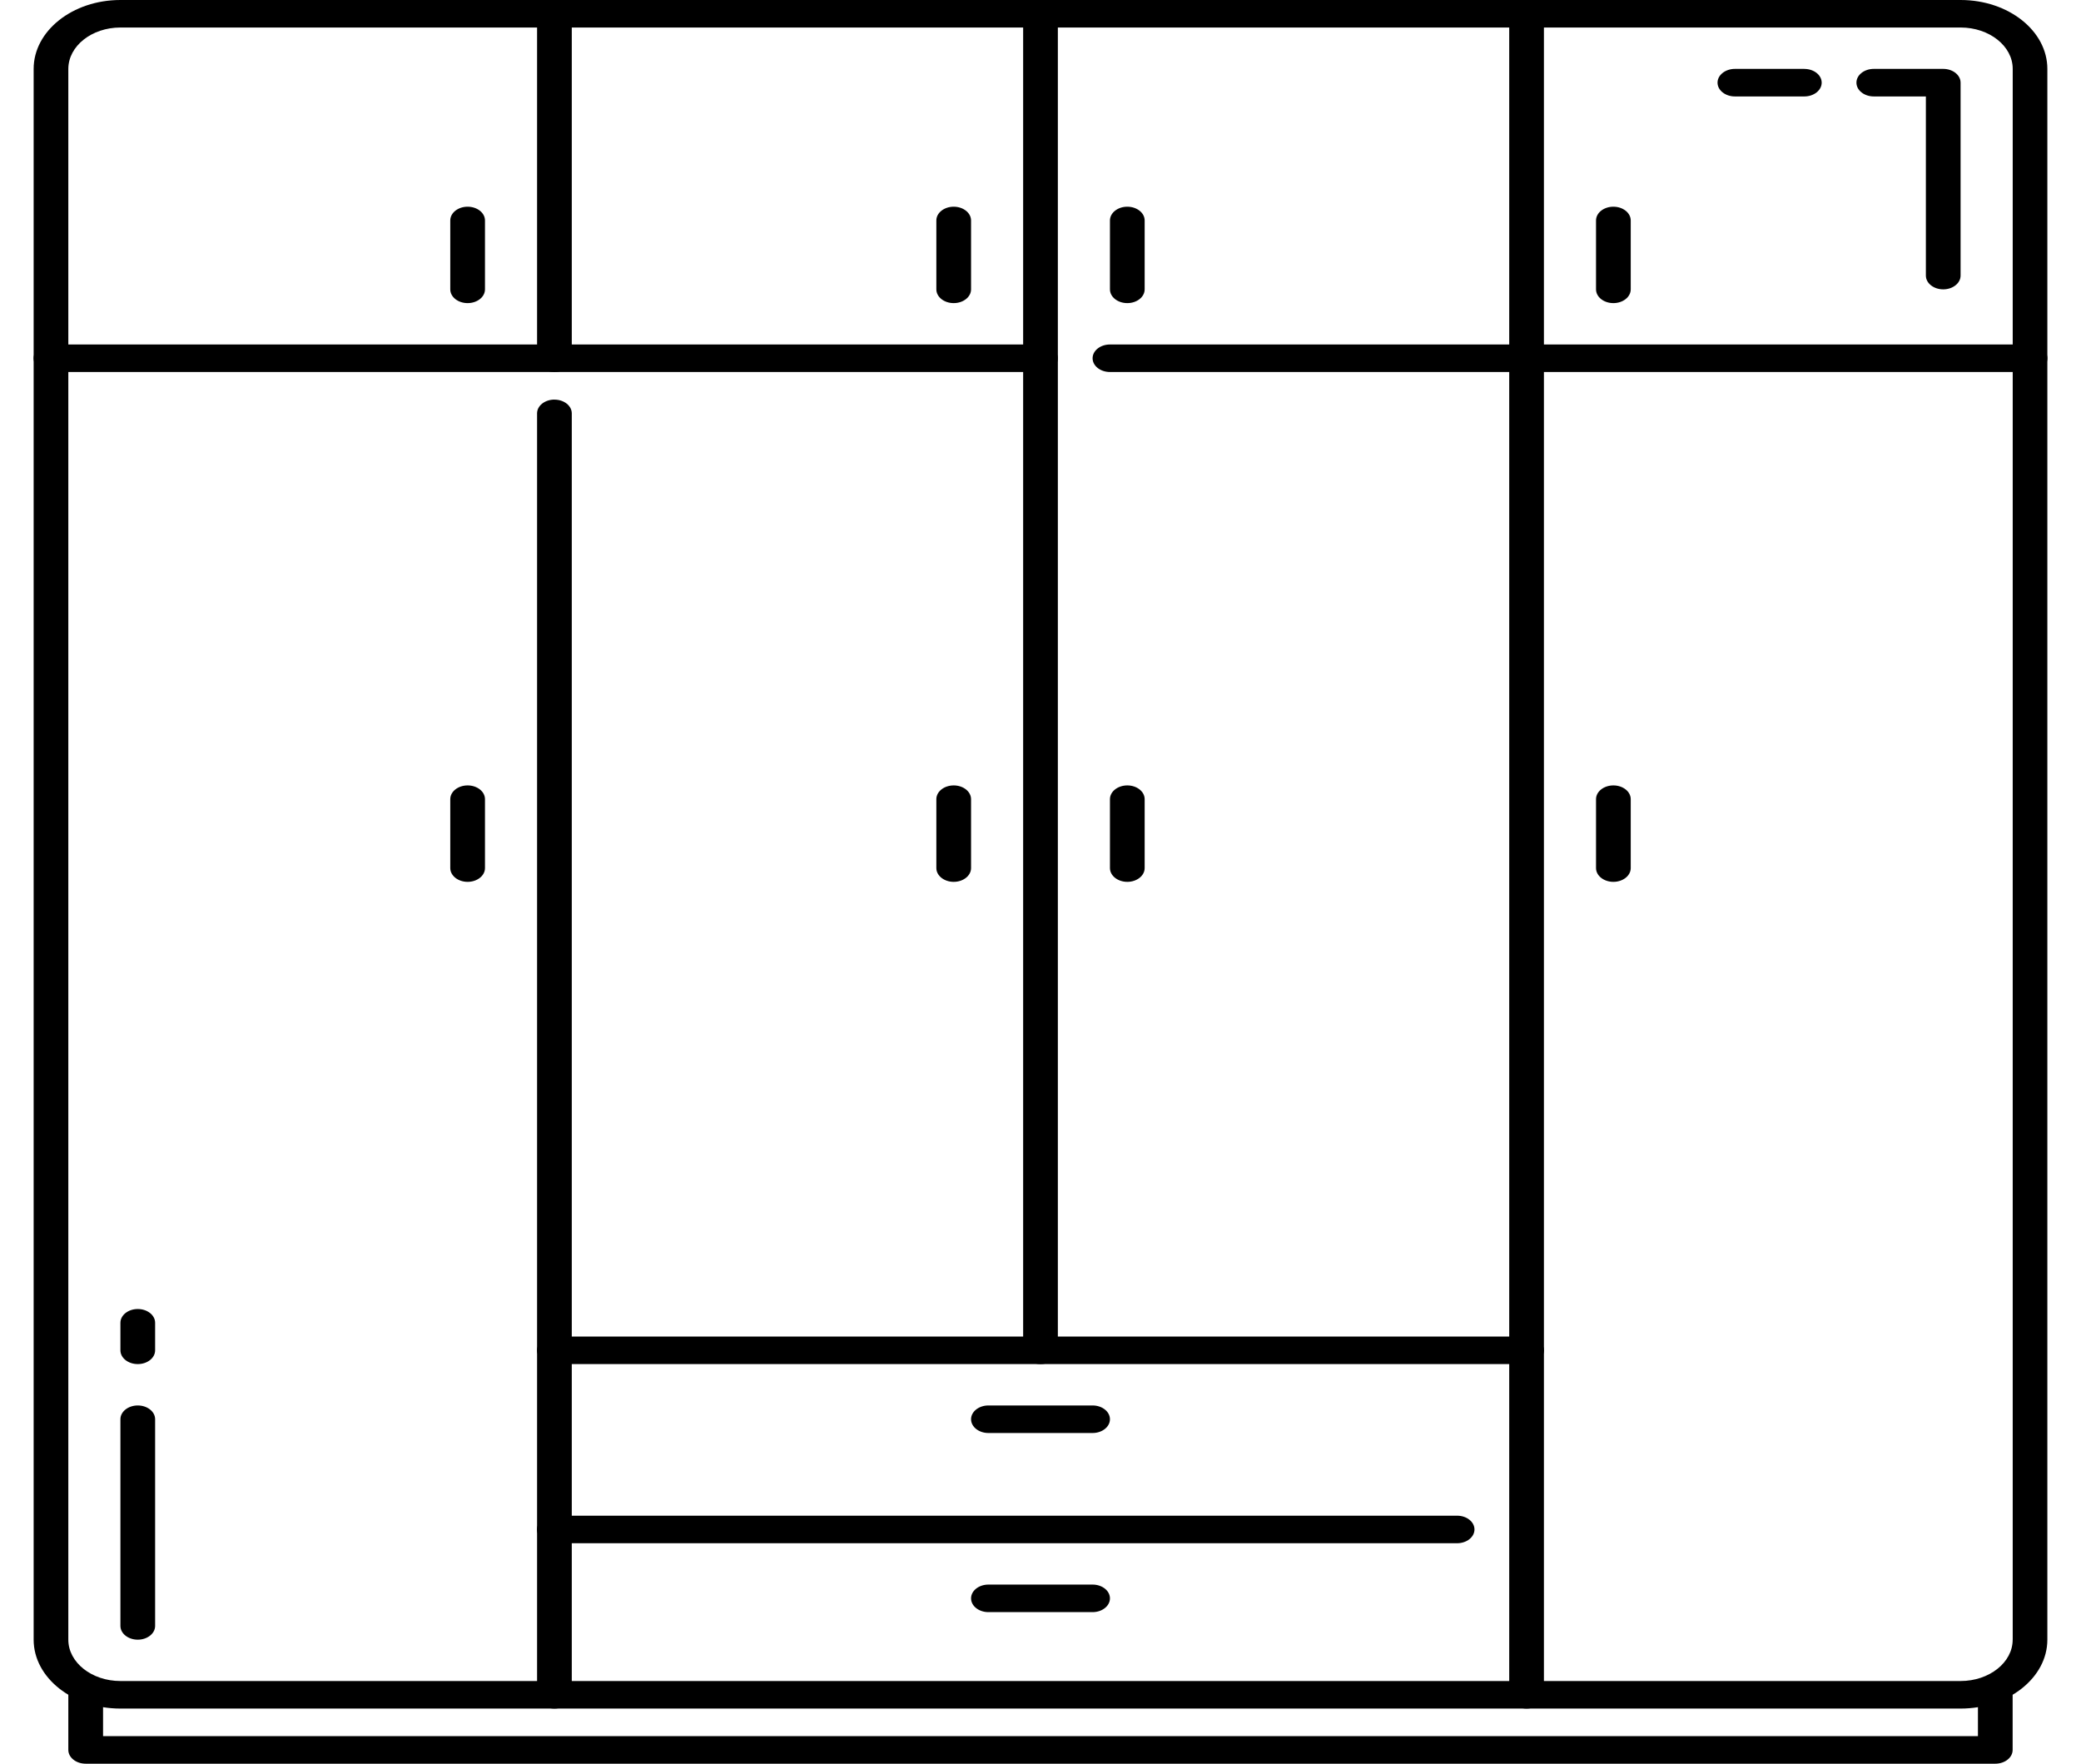 <svg width="59" height="50" fill="none" xmlns="http://www.w3.org/2000/svg"><path d="M55.586 0H3.414C2.057 0 .954.876.954 1.953v44.531c0 1.077 1.103 1.953 2.46 1.953h52.172c1.357 0 2.46-.876 2.46-1.953V1.954C58.047.875 56.944 0 55.587 0zm1.477 46.484c0 .646-.663 1.172-1.477 1.172H3.414c-.814 0-1.477-.526-1.477-1.172V1.954C1.938 1.306 2.6.78 3.415.78h52.172c.814 0 1.477.526 1.477 1.172v44.531z" fill="#000"/><path d="M56.57 47.656c-.271 0-.492.175-.492.39v1.173H2.922v-1.172c0-.216-.22-.39-.492-.39s-.493.174-.493.39v1.562c0 .216.221.391.493.391h54.14c.272 0 .492-.175.492-.39v-1.563c0-.216-.22-.39-.492-.39zm.985-37.89H31.469c-.272 0-.492.175-.492.39 0 .216.22.39.492.39h26.086c.271 0 .492-.174.492-.39 0-.215-.22-.39-.492-.39zm-28.055 0H1.445c-.271 0-.492.175-.492.39 0 .216.22.39.492.39H29.5c.272 0 .492-.174.492-.39 0-.215-.22-.39-.492-.39zM43.281 37.89H15.72c-.272 0-.492.176-.492.391 0 .216.22.39.492.39h27.56c.272 0 .492-.174.492-.39 0-.215-.22-.39-.492-.39zm-1.968 5.079H15.718c-.272 0-.492.175-.492.39 0 .216.22.391.492.391h25.593c.272 0 .493-.175.493-.39 0-.216-.22-.391-.492-.391z" fill="#000"/><path d="M15.719 11.328c-.272 0-.492.175-.492.39v36.329c0 .216.22.39.492.39.271 0 .492-.174.492-.39V11.719c0-.216-.22-.39-.492-.39zm0-11.328c-.272 0-.492.175-.492.39v9.766c0 .216.22.39.492.39.271 0 .492-.174.492-.39V.391c0-.216-.22-.391-.492-.391zm27.562 0c-.271 0-.492.175-.492.39v47.657c0 .216.22.39.492.39s.492-.174.492-.39V.39c0-.216-.22-.391-.492-.391zM29.5 0c-.272 0-.492.175-.492.39v37.891c0 .216.22.39.492.39s.492-.174.492-.39V.391c0-.216-.22-.391-.492-.391zM13.258 5.86c-.272 0-.492.174-.492.39v1.953c0 .216.22.39.492.39s.492-.174.492-.39V6.25c0-.216-.22-.39-.492-.39zm13.782 0c-.273 0-.493.174-.493.39v1.953c0 .216.22.39.492.39s.492-.174.492-.39V6.25c0-.216-.22-.39-.492-.39zm4.92 0c-.27 0-.491.174-.491.39v1.953c0 .216.22.39.492.39s.492-.174.492-.39V6.25c0-.216-.22-.39-.492-.39zm-4.92 16.406c-.273 0-.493.175-.493.39v1.953c0 .216.22.391.492.391s.492-.175.492-.39v-1.954c0-.215-.22-.39-.492-.39zm4.92 0c-.27 0-.491.175-.491.39v1.953c0 .216.22.391.492.391s.492-.175.492-.39v-1.954c0-.215-.22-.39-.492-.39zm13.782 0c-.271 0-.492.175-.492.39v1.953c0 .216.22.391.492.391s.492-.175.492-.39v-1.954c0-.215-.22-.39-.492-.39zm-32.484 0c-.272 0-.492.175-.492.39v1.953c0 .216.22.391.492.391s.492-.175.492-.39v-1.954c0-.215-.22-.39-.492-.39zM45.742 5.86c-.271 0-.492.174-.492.39v1.953c0 .216.22.39.492.39s.492-.174.492-.39V6.25c0-.216-.22-.39-.492-.39zM30.977 39.844h-2.954c-.271 0-.492.175-.492.39 0 .216.22.391.492.391h2.954c.271 0 .492-.175.492-.39 0-.216-.22-.391-.492-.391zm0 5.078h-2.954c-.271 0-.492.175-.492.39 0 .216.22.391.492.391h2.954c.271 0 .492-.175.492-.39 0-.216-.22-.391-.492-.391zM55.094 1.953h-1.969c-.272 0-.492.175-.492.39 0 .216.22.391.492.391h1.477v5.079c0 .215.22.39.492.39.271 0 .492-.175.492-.39v-5.47c0-.215-.22-.39-.492-.39zm-3.938 0h-1.968c-.272 0-.493.175-.493.39 0 .216.22.391.492.391h1.97c.27 0 .491-.175.491-.39 0-.216-.22-.39-.492-.39zM3.906 37.11c-.271 0-.492.174-.492.39v.781c0 .216.22.39.492.39s.492-.174.492-.39V37.5c0-.216-.22-.39-.492-.39zm0 2.734c-.271 0-.492.175-.492.39v5.86c0 .215.22.39.492.39s.492-.175.492-.39v-5.86c0-.215-.22-.39-.492-.39z" fill="#000"/></svg>